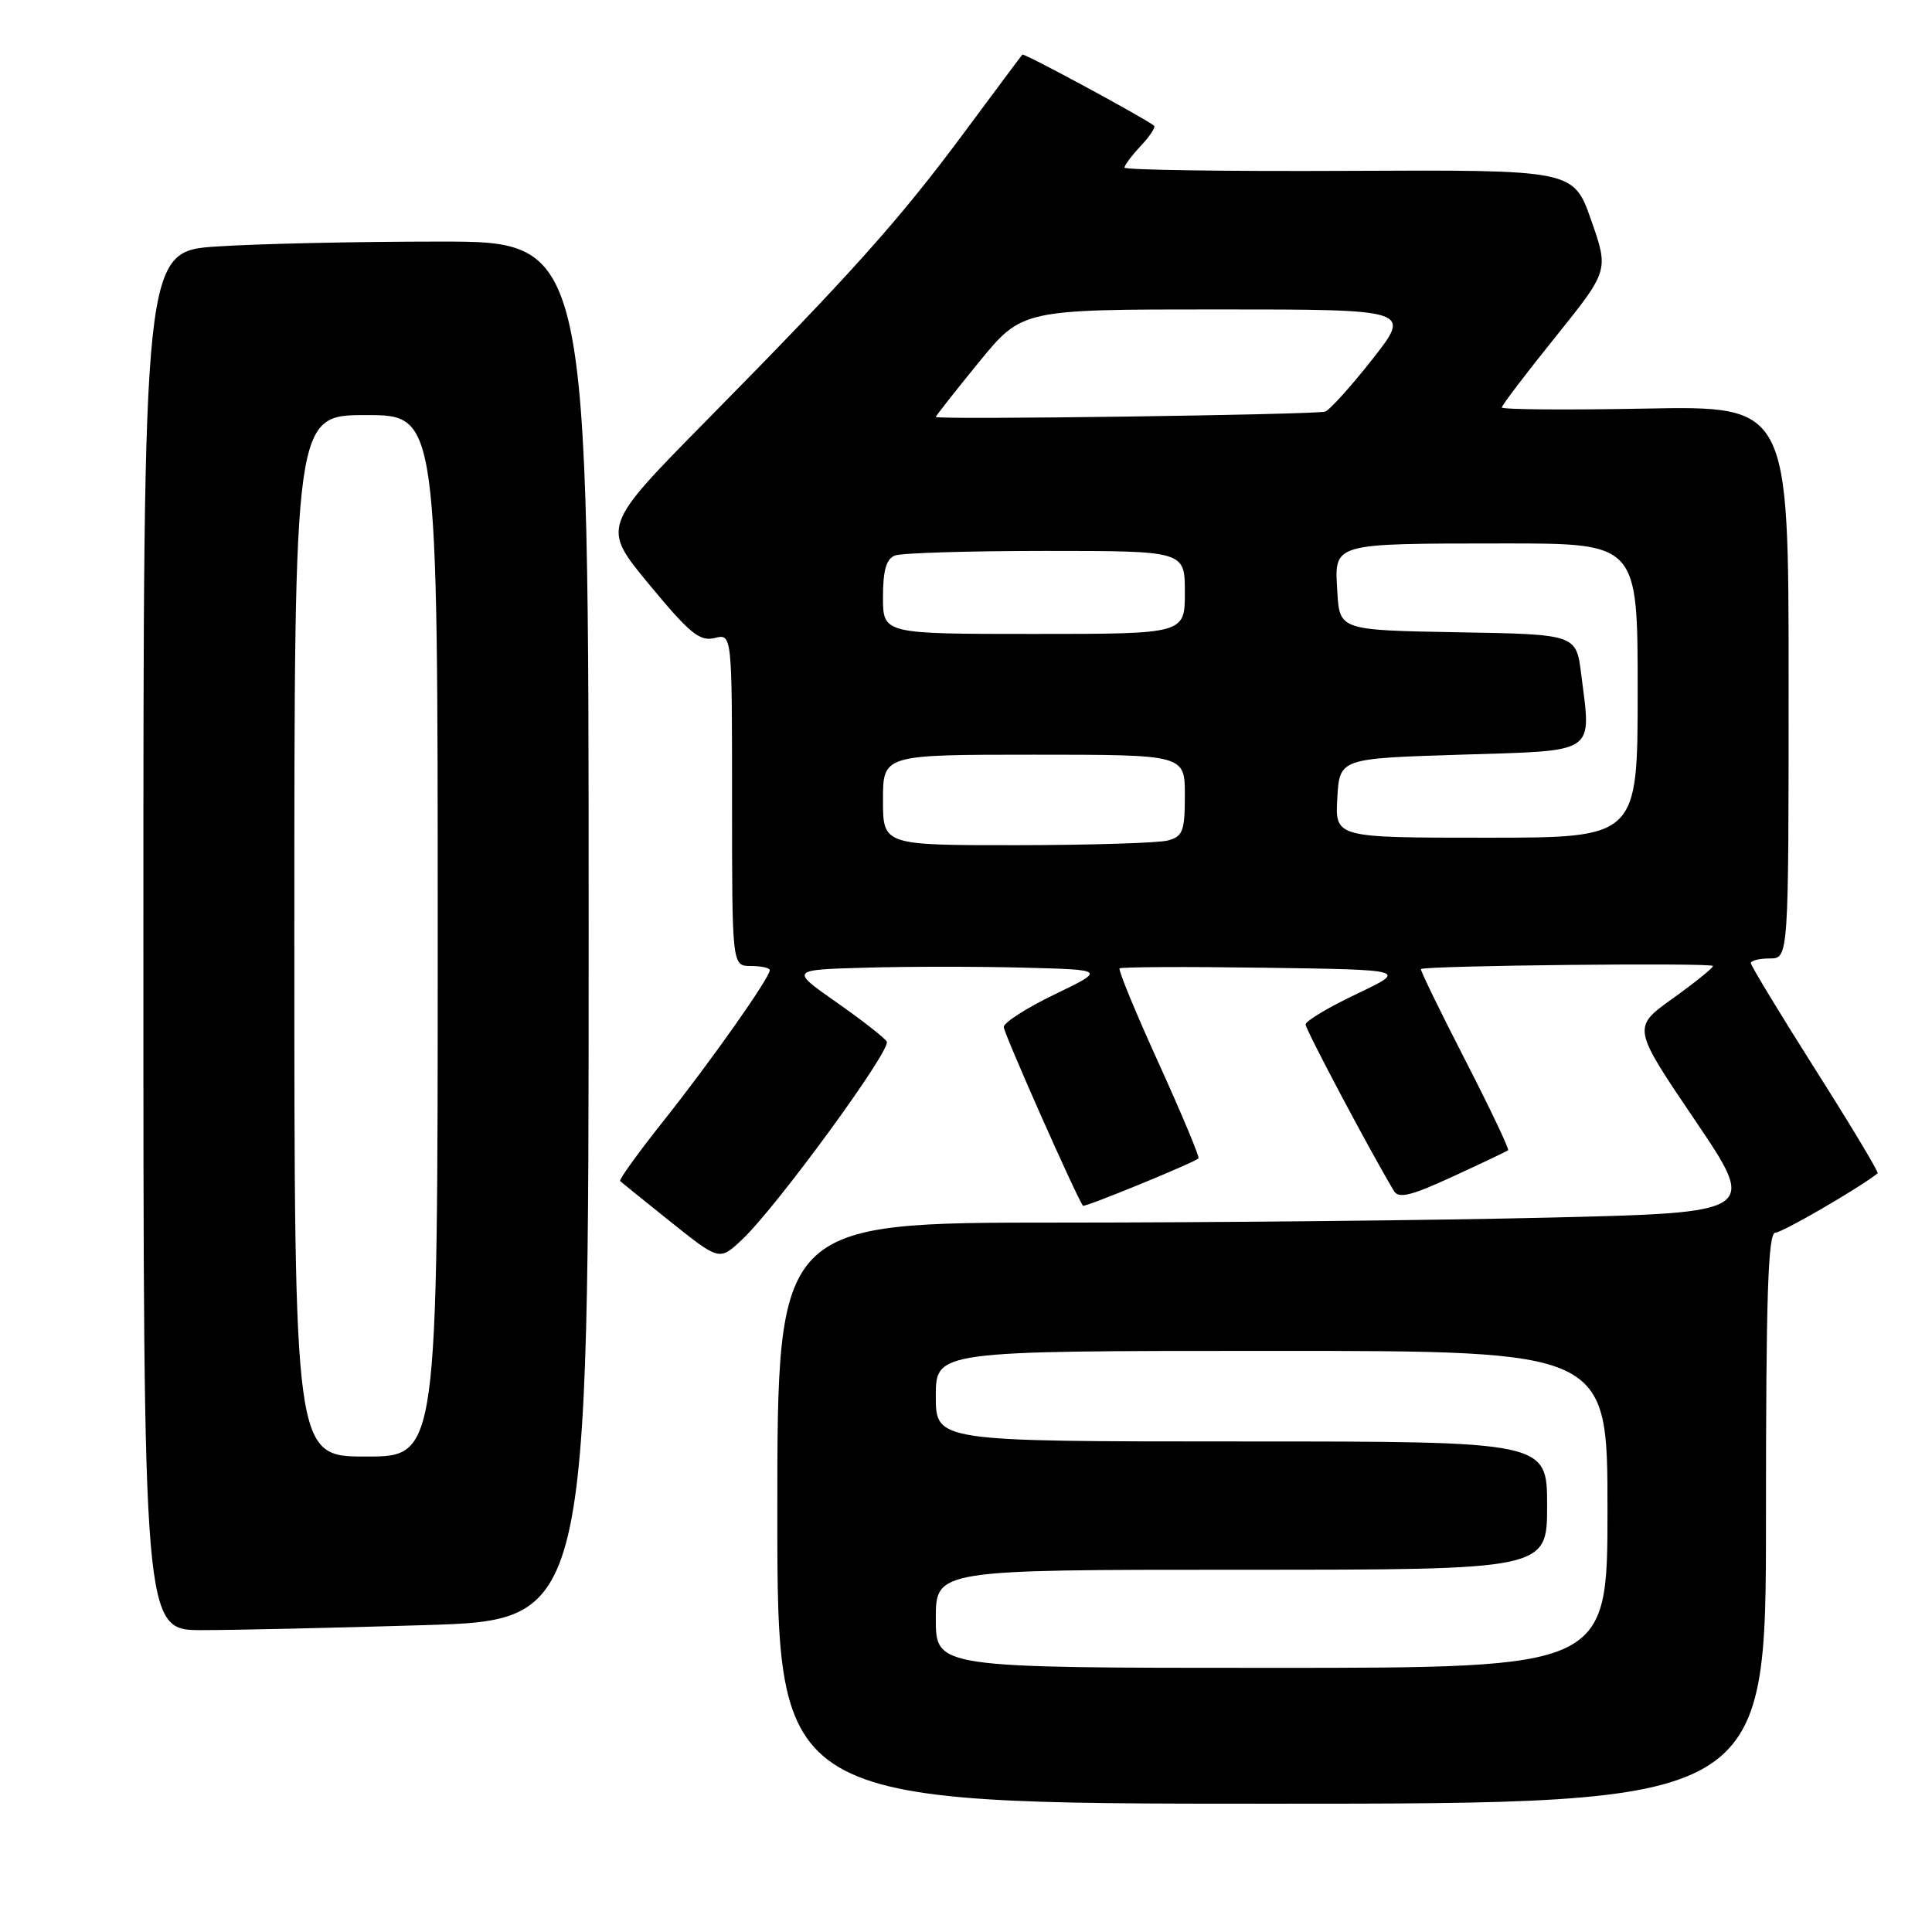<?xml version="1.0" encoding="UTF-8" standalone="no"?>
<!DOCTYPE svg PUBLIC "-//W3C//DTD SVG 1.1//EN" "http://www.w3.org/Graphics/SVG/1.1/DTD/svg11.dtd" >
<svg xmlns="http://www.w3.org/2000/svg" xmlns:xlink="http://www.w3.org/1999/xlink" version="1.1" viewBox="0 0 256 256">
 <g >
 <path fill="currentColor"
d=" M 234.00 201.17 C 234.00 171.57 234.27 163.33 235.25 163.33 C 236.18 163.32 246.30 157.45 248.80 155.47 C 248.97 155.33 245.26 149.15 240.55 141.73 C 235.85 134.31 232.00 127.96 232.00 127.62 C 232.00 127.28 233.12 127.00 234.50 127.00 C 237.00 127.00 237.00 127.00 237.00 90.39 C 237.00 53.78 237.00 53.78 218.00 54.14 C 207.55 54.34 199.00 54.27 199.00 53.99 C 199.00 53.71 202.19 49.51 206.09 44.67 C 213.18 35.85 213.18 35.85 210.84 29.18 C 208.50 22.50 208.50 22.50 178.75 22.64 C 162.39 22.72 149.00 22.52 149.00 22.21 C 149.00 21.89 149.98 20.59 151.17 19.32 C 152.36 18.05 153.15 16.85 152.92 16.66 C 151.74 15.68 135.67 7.00 135.47 7.23 C 135.33 7.38 131.87 12.02 127.77 17.55 C 119.12 29.20 112.89 36.16 93.67 55.66 C 79.71 69.82 79.71 69.82 86.04 77.47 C 91.38 83.93 92.73 85.03 94.69 84.54 C 97.00 83.96 97.00 83.96 97.00 105.98 C 97.00 128.00 97.00 128.00 99.50 128.00 C 100.88 128.00 102.00 128.25 102.00 128.55 C 102.00 129.56 94.22 140.59 87.97 148.46 C 84.60 152.70 81.99 156.32 82.17 156.49 C 82.35 156.67 85.39 159.12 88.91 161.94 C 95.33 167.06 95.33 167.06 98.30 164.28 C 102.81 160.07 118.16 139.07 117.50 138.01 C 117.19 137.50 114.18 135.15 110.81 132.79 C 104.69 128.50 104.69 128.50 114.79 128.22 C 120.35 128.06 129.75 128.06 135.70 128.22 C 146.50 128.50 146.50 128.50 139.75 131.76 C 136.04 133.55 133.00 135.50 133.00 136.08 C 133.00 136.90 142.60 158.55 143.50 159.77 C 143.69 160.02 158.15 154.10 158.81 153.49 C 158.98 153.34 156.62 147.69 153.56 140.94 C 150.49 134.20 148.15 128.52 148.35 128.32 C 148.55 128.12 157.21 128.08 167.61 128.23 C 186.50 128.50 186.50 128.50 179.75 131.71 C 176.04 133.47 173.00 135.29 173.00 135.75 C 173.00 136.43 181.63 152.70 184.71 157.82 C 185.33 158.85 187.01 158.44 192.50 155.90 C 196.35 154.13 199.65 152.56 199.83 152.42 C 200.01 152.28 197.44 146.87 194.11 140.39 C 190.78 133.91 188.16 128.52 188.28 128.41 C 188.79 127.94 227.00 127.54 226.98 128.00 C 226.97 128.27 224.55 130.22 221.62 132.32 C 216.28 136.15 216.28 136.15 224.58 148.41 C 232.88 160.68 232.88 160.68 205.19 161.34 C 189.96 161.70 160.74 162.00 140.25 162.00 C 103.00 162.00 103.00 162.00 103.00 200.50 C 103.00 239.00 103.00 239.00 168.50 239.00 C 234.00 239.00 234.00 239.00 234.00 201.17 Z  M 56.25 215.34 C 78.00 214.68 78.00 214.68 78.00 123.34 C 78.00 32.00 78.00 32.00 58.25 32.01 C 47.39 32.01 34.11 32.30 28.75 32.66 C 19.00 33.30 19.00 33.30 19.00 124.65 C 19.00 216.00 19.00 216.00 26.75 216.00 C 31.01 216.00 44.29 215.70 56.25 215.34 Z  M 124.00 214.50 C 124.00 208.00 124.00 208.00 164.50 208.00 C 205.00 208.00 205.00 208.00 205.00 199.50 C 205.00 191.00 205.00 191.00 164.50 191.00 C 124.00 191.00 124.00 191.00 124.00 185.00 C 124.00 179.00 124.00 179.00 168.50 179.00 C 213.00 179.00 213.00 179.00 213.00 200.00 C 213.00 221.00 213.00 221.00 168.50 221.00 C 124.00 221.00 124.00 221.00 124.00 214.50 Z  M 117.00 106.00 C 117.00 100.00 117.00 100.00 137.00 100.00 C 157.00 100.00 157.00 100.00 157.00 105.38 C 157.00 110.12 156.73 110.84 154.75 111.37 C 153.51 111.70 144.51 111.98 134.75 111.99 C 117.00 112.00 117.00 112.00 117.00 106.00 Z  M 177.20 105.75 C 177.50 100.50 177.50 100.50 193.50 100.00 C 211.80 99.43 210.86 100.05 209.52 89.35 C 208.86 84.05 208.86 84.05 193.18 83.78 C 177.50 83.50 177.50 83.50 177.20 78.38 C 176.82 71.89 176.33 72.03 199.25 72.01 C 217.00 72.00 217.00 72.00 217.00 91.50 C 217.00 111.00 217.00 111.00 196.95 111.00 C 176.90 111.00 176.90 111.00 177.20 105.75 Z  M 117.00 79.11 C 117.00 75.57 117.44 74.05 118.58 73.61 C 119.45 73.27 128.45 73.00 138.58 73.00 C 157.00 73.00 157.00 73.00 157.00 78.50 C 157.00 84.00 157.00 84.00 137.00 84.00 C 117.00 84.00 117.00 84.00 117.00 79.11 Z  M 124.00 55.25 C 124.00 55.11 126.57 51.84 129.71 47.99 C 135.43 41.00 135.43 41.00 161.23 41.00 C 187.03 41.00 187.03 41.00 181.85 47.60 C 179.00 51.22 176.18 54.35 175.58 54.54 C 174.31 54.95 124.00 55.65 124.00 55.25 Z  M 39.00 124.00 C 39.00 55.00 39.00 55.00 48.50 55.00 C 58.00 55.00 58.00 55.00 58.00 124.00 C 58.00 193.00 58.00 193.00 48.50 193.00 C 39.00 193.00 39.00 193.00 39.00 124.00 Z "/>
</g>
</svg>